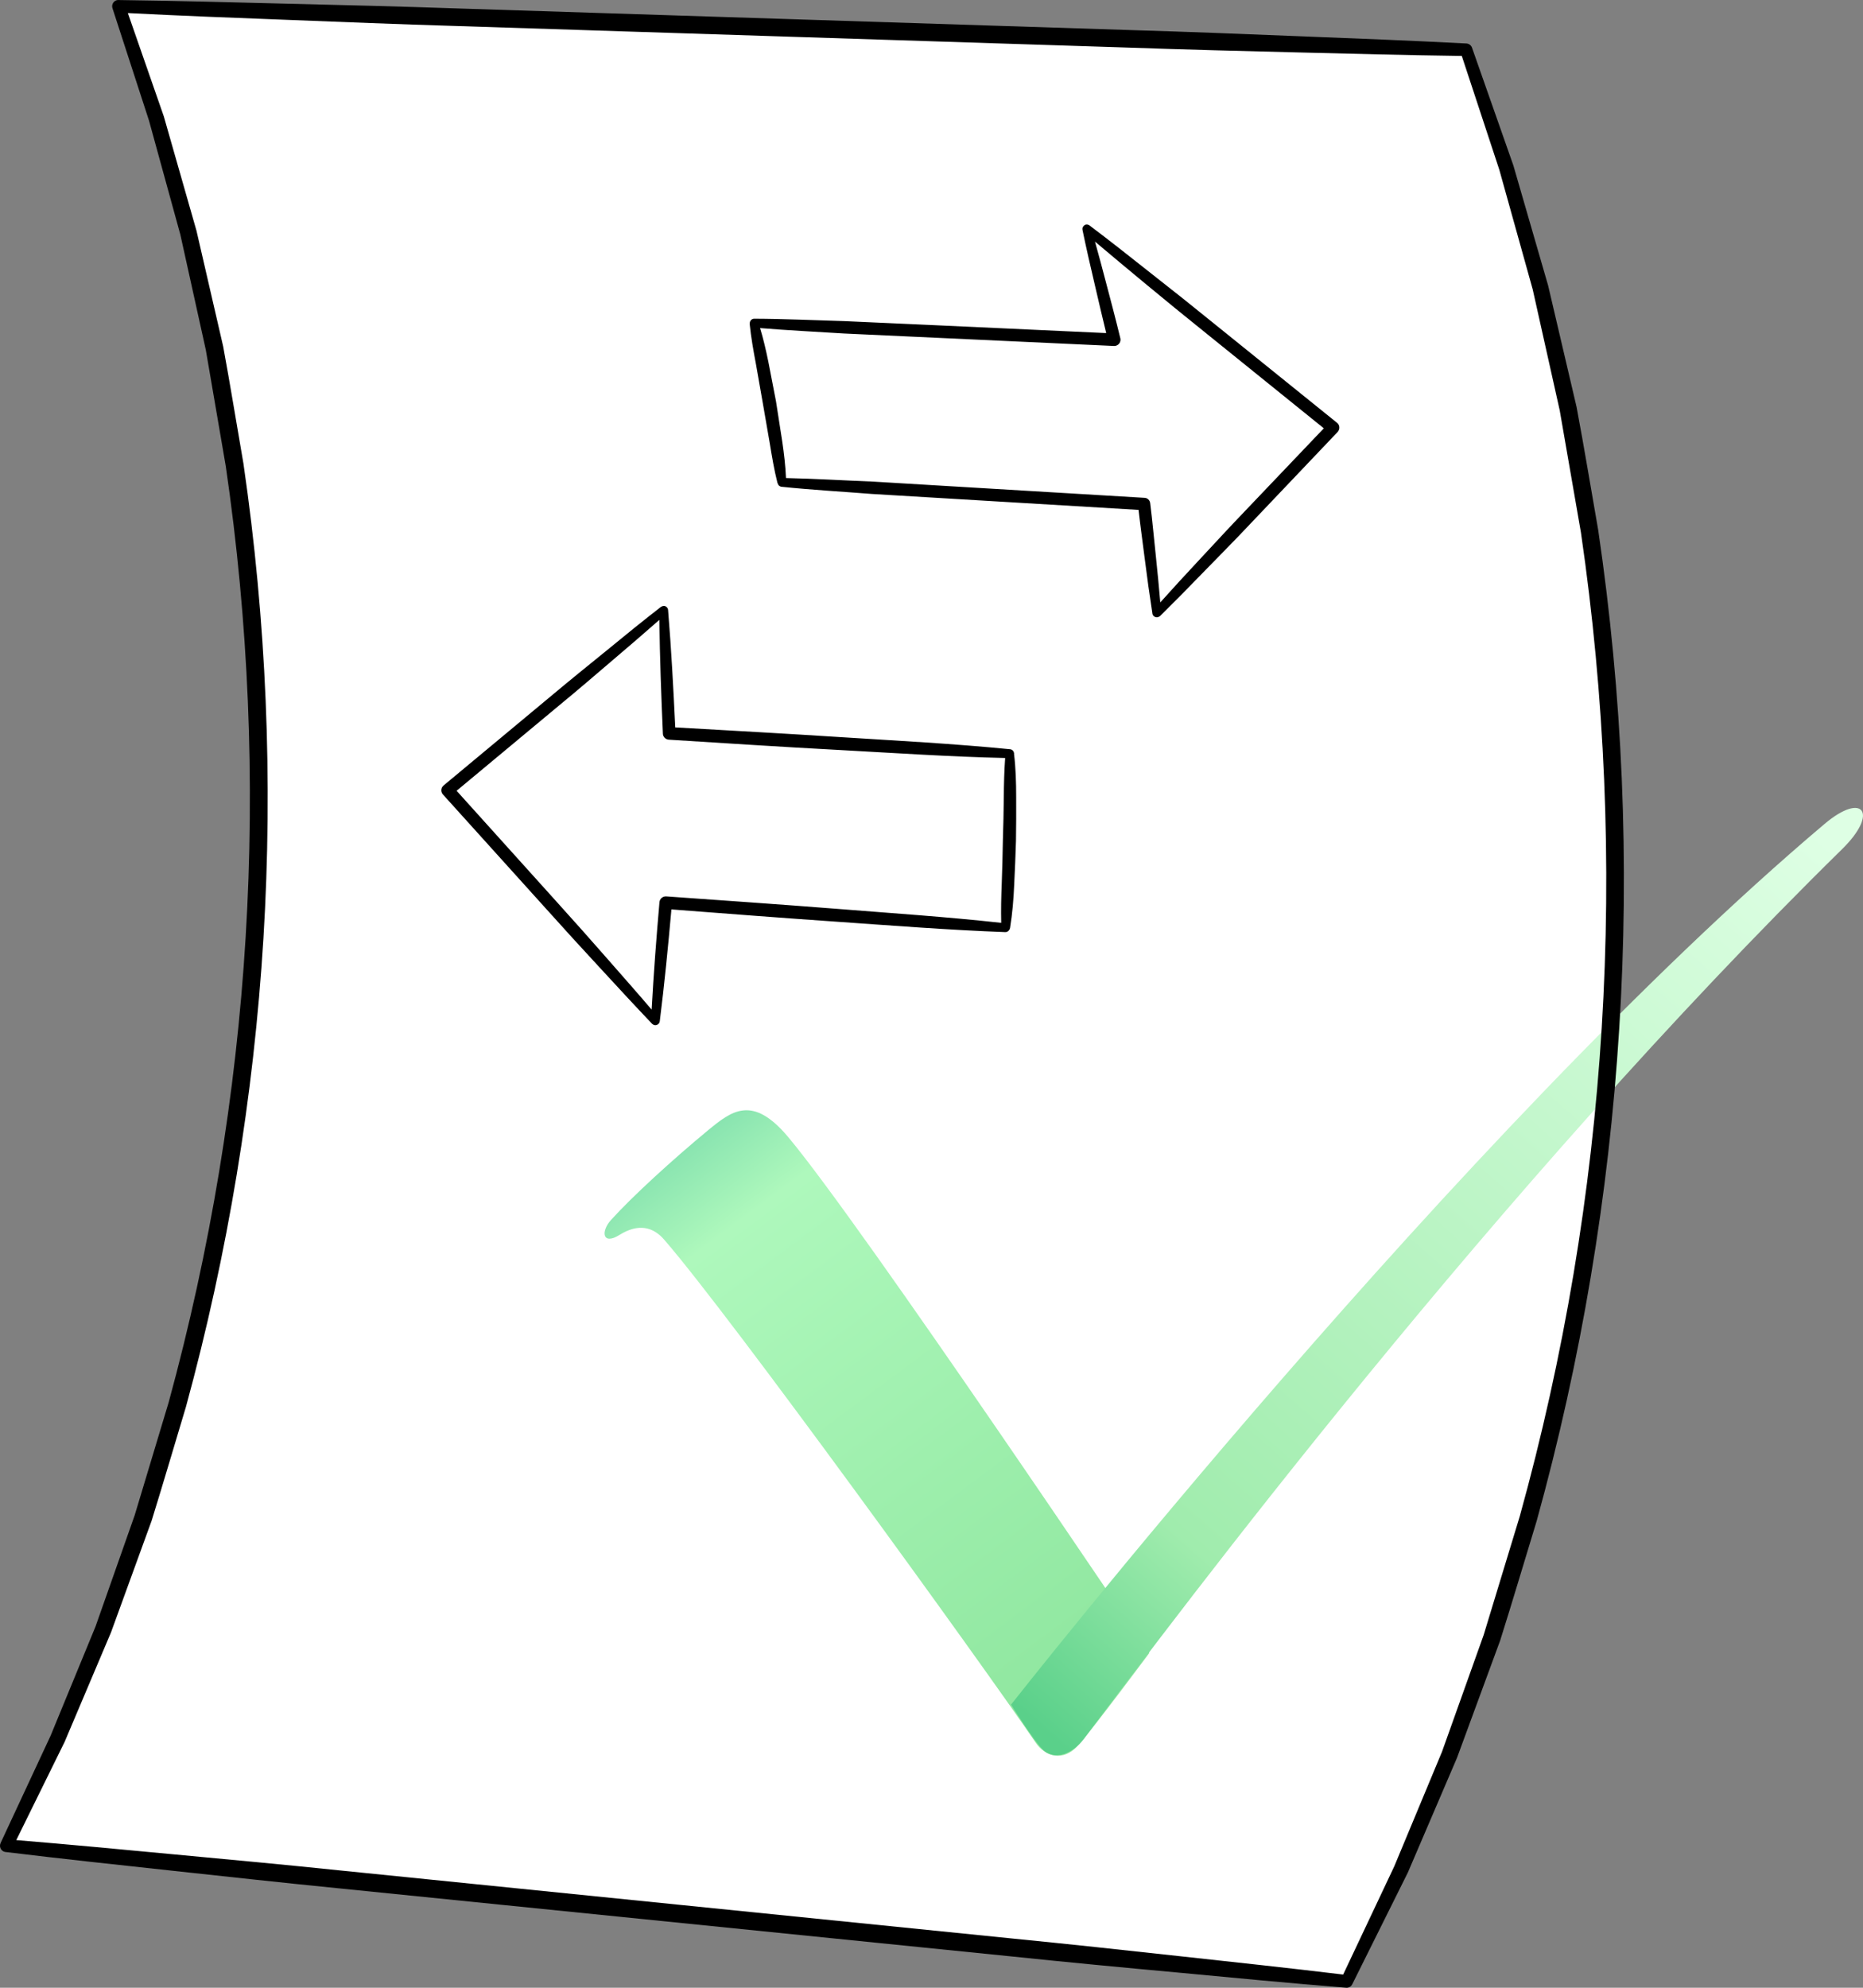 <svg width="150" height="160" viewBox="0 0 150 160" fill="none" xmlns="http://www.w3.org/2000/svg">
  <rect x="0" y="0" width="150" height="160" fill="#808080" stroke="none"/>
  <path d="M108.405 159.492L0.475 148.56C23.964 102.63 27.237 48.968 9.507 0.517L118.015 4.01C136.867 54.899 133.385 111.25 108.405 159.492Z" fill="white"/>
  <path fill-rule="evenodd" clip-rule="evenodd" d="M56.98 91.003C54.108 93.382 50.969 96.247 49.203 98.19C48.349 99.128 48.508 100.268 49.889 99.396C51.413 98.45 52.602 98.76 53.489 99.798C58.855 105.981 78.988 133.808 83.391 140.275C84.094 141.314 85.567 141.934 86.873 140.418C88.196 138.901 92.532 133.063 92.532 133.063C92.532 133.063 69.428 98.642 63.467 91.531C60.579 88.088 58.913 89.411 56.98 91.003Z" fill="url(#paint0_linear)"/>
  <path fill-rule="evenodd" clip-rule="evenodd" d="M148.334 68.334C151.281 65.436 150.009 63.702 146.911 66.316C117.737 90.943 81.406 137.209 81.406 137.209C81.406 137.209 83.223 140.132 83.985 140.852C84.897 141.732 86.345 141.196 87.283 139.948C94.951 129.72 120.374 95.785 148.334 68.334Z" fill="url(#paint1_linear)"/>
  <path d="M128.68 42.668C128.102 39.368 127.558 36.059 126.938 32.758L124.645 22.974L121.849 13.316L118.517 3.833C118.442 3.624 118.241 3.498 118.031 3.498C113.519 3.264 109.007 3.088 104.495 2.912C99.975 2.727 95.454 2.552 90.934 2.418L63.811 1.546L36.688 0.675C32.168 0.516 27.647 0.407 23.127 0.298C18.623 0.181 14.111 0.064 9.607 0.005C9.532 -0.003 9.457 -0.003 9.381 0.022C9.113 0.106 8.971 0.399 9.055 0.658L9.063 0.684L12.001 9.722L14.521 18.886L16.572 28.168L18.179 37.533C20.013 50.065 20.549 62.789 19.778 75.438C19.008 88.079 16.924 100.644 13.584 112.866L10.846 121.963L7.69 130.926L4.074 139.713L0.056 148.333L0.047 148.358C-0.07 148.61 0.039 148.903 0.282 149.028C0.357 149.062 0.432 149.079 0.499 149.079C4.97 149.623 9.448 150.101 13.927 150.586C18.422 151.072 22.918 151.567 27.413 152.011L54.393 154.741L81.374 157.472C85.869 157.941 90.373 158.369 94.868 158.779C99.364 159.206 103.851 159.633 108.346 159.994C108.555 160.027 108.773 159.927 108.873 159.726L113.352 150.729L117.312 141.489L120.786 132.049C121.799 128.849 122.744 125.632 123.724 122.432C127.307 109.507 129.534 96.204 130.371 82.818C131.216 69.415 130.639 55.937 128.68 42.668ZM128.964 82.718C128.144 96.012 125.926 109.213 122.368 122.038L119.463 131.588L116.106 140.995L112.264 150.218L108.145 158.938C103.775 158.41 99.397 157.941 95.027 157.464C90.532 156.97 86.037 156.484 81.541 156.04L54.561 153.309L27.58 150.578C23.085 150.109 18.581 149.69 14.086 149.271C9.833 148.869 5.572 148.467 1.311 148.115L5.204 140.208L8.938 131.395L12.211 122.399C13.157 119.349 14.052 116.292 14.973 113.234C18.338 100.92 20.431 88.263 21.21 75.522C21.988 62.781 21.444 49.956 19.602 37.324C19.058 34.182 18.548 31.033 17.97 27.891L15.819 18.568L13.19 9.37L10.294 1.052C14.563 1.27 18.832 1.437 23.11 1.597C27.631 1.773 32.151 1.957 36.672 2.091L63.794 2.962L90.917 3.833C95.438 3.992 99.958 4.11 104.478 4.219C108.882 4.327 113.285 4.445 117.697 4.503L120.719 13.668L123.406 23.293L125.582 33.035L127.29 42.869C129.215 56.054 129.785 69.424 128.964 82.718ZM81.642 60.611C81.617 60.452 81.491 60.326 81.332 60.31C76.77 59.857 72.199 59.623 67.628 59.33C63.208 59.045 58.788 58.802 54.368 58.55C54.218 55.401 54.05 52.243 53.791 49.102C53.774 48.917 53.615 48.766 53.431 48.775C53.406 48.775 53.389 48.783 53.364 48.791C53.347 48.791 53.33 48.8 53.313 48.8C53.288 48.808 53.272 48.817 53.255 48.833C53.238 48.842 53.221 48.85 53.205 48.858C51.715 50.014 50.25 51.204 48.793 52.402C47.328 53.591 45.863 54.773 44.415 55.987L35.717 63.225L35.7 63.242C35.491 63.426 35.474 63.744 35.667 63.954L44.03 73.218C45.419 74.768 46.826 76.309 48.24 77.834C49.655 79.367 51.062 80.9 52.502 82.408C52.518 82.424 52.535 82.433 52.56 82.45C52.577 82.466 52.594 82.475 52.61 82.483C52.619 82.491 52.627 82.491 52.635 82.491C52.66 82.5 52.694 82.517 52.719 82.517C52.912 82.542 53.096 82.399 53.121 82.207C53.498 79.216 53.791 76.209 54.059 73.201C58.453 73.537 62.848 73.88 67.243 74.182C71.805 74.5 76.368 74.86 80.939 75.028C81.081 75.036 81.206 74.952 81.273 74.827C81.299 74.785 81.315 74.743 81.324 74.693C81.516 73.528 81.608 72.364 81.659 71.191C81.717 70.018 81.767 68.854 81.801 67.681C81.817 66.508 81.826 65.336 81.817 64.163C81.817 62.99 81.784 61.818 81.642 60.653C81.667 60.636 81.65 60.628 81.642 60.611ZM53.64 72.154C53.364 72.138 53.121 72.339 53.096 72.624V72.632C52.845 75.505 52.627 78.387 52.468 81.268C51.304 79.903 50.116 78.563 48.935 77.214C47.562 75.648 46.181 74.09 44.783 72.548L36.764 63.652L45.059 56.749C46.516 55.552 47.947 54.32 49.379 53.097C50.626 52.042 51.865 50.969 53.087 49.897C53.129 52.955 53.238 55.996 53.372 59.036V59.053C53.38 59.313 53.59 59.522 53.849 59.539C58.42 59.824 62.991 60.125 67.561 60.368C72.015 60.611 76.468 60.913 80.93 61.013C80.855 62.069 80.83 63.116 80.821 64.171C80.805 65.336 80.788 66.5 80.746 67.665C80.729 68.829 80.696 69.993 80.654 71.158C80.612 72.196 80.587 73.235 80.612 74.282C76.192 73.796 71.755 73.503 67.327 73.151C62.773 72.791 58.202 72.481 53.64 72.154ZM97.731 26.032C96.082 24.692 94.425 23.368 92.75 22.061C91.085 20.746 89.419 19.422 87.728 18.149C87.719 18.141 87.711 18.141 87.703 18.132C87.686 18.124 87.669 18.116 87.652 18.107C87.627 18.099 87.61 18.09 87.585 18.082C87.552 18.074 87.527 18.074 87.493 18.074C87.485 18.074 87.477 18.074 87.468 18.074C87.46 18.074 87.443 18.074 87.435 18.074C87.409 18.082 87.384 18.099 87.359 18.107H87.351C87.209 18.183 87.125 18.334 87.158 18.493V18.509C87.468 20.009 87.811 21.5 88.163 22.991C88.456 24.264 88.757 25.538 89.067 26.811L75.229 26.174L67.98 25.848C65.561 25.78 63.141 25.663 60.722 25.655C60.555 25.655 60.421 25.772 60.379 25.931C60.37 25.948 60.37 25.956 60.37 25.973C60.37 25.982 60.37 25.982 60.37 25.99C60.37 25.998 60.37 25.998 60.37 25.998C60.362 26.032 60.362 26.057 60.362 26.09C60.471 27.171 60.663 28.235 60.864 29.299L61.425 32.49L61.978 35.682C62.154 36.746 62.329 37.818 62.597 38.873C62.597 38.89 62.614 38.898 62.622 38.915C62.656 39.058 62.773 39.167 62.932 39.183C65.36 39.435 67.787 39.569 70.215 39.761L77.506 40.197L91.671 41.043C91.821 42.367 92.005 43.682 92.173 45.005C92.357 46.463 92.558 47.912 92.784 49.37V49.386C92.809 49.562 92.968 49.688 93.144 49.688C93.152 49.688 93.161 49.688 93.169 49.688C93.194 49.688 93.211 49.671 93.236 49.671C93.253 49.663 93.278 49.663 93.294 49.654C93.311 49.646 93.32 49.638 93.336 49.629C93.362 49.612 93.378 49.604 93.403 49.587C94.626 48.381 95.831 47.158 97.02 45.927C98.217 44.695 99.431 43.481 100.603 42.233L107.701 34.769L107.727 34.735C107.902 34.517 107.869 34.199 107.651 34.032L97.731 26.032ZM99.866 41.529C98.677 42.769 97.522 44.042 96.35 45.29C95.362 46.346 94.383 47.418 93.42 48.49C93.32 47.292 93.202 46.094 93.077 44.896C92.918 43.43 92.792 41.956 92.608 40.498C92.583 40.264 92.39 40.08 92.148 40.071H92.139L77.557 39.2L70.265 38.764C67.938 38.672 65.611 38.53 63.284 38.48C63.242 37.491 63.125 36.511 62.982 35.531L62.48 32.306L61.861 29.106C61.676 28.201 61.467 27.297 61.199 26.409C63.443 26.593 65.695 26.702 67.946 26.844L75.196 27.179L89.695 27.849H89.703C89.745 27.849 89.795 27.849 89.837 27.833C90.105 27.766 90.264 27.498 90.206 27.238C89.846 25.747 89.452 24.256 89.059 22.773C88.766 21.659 88.473 20.553 88.163 19.448C89.486 20.57 90.825 21.676 92.164 22.79C93.797 24.147 95.446 25.487 97.103 26.819L106.588 34.476L99.866 41.529Z" fill="black"/>
  <defs>
    <linearGradient id="paint0_linear" x1="53.16" y1="91.501" x2="85.83" y2="135.38" gradientUnits="userSpaceOnUse">
      <stop stop-color="#80DFAD"/>
      <stop offset="0.17" stop-color="#AEF8BC"/>
      <stop offset="1" stop-color="#90E7A0"/>
    </linearGradient>
    <linearGradient id="paint1_linear" x1="146.482" y1="67.095" x2="83.463" y2="138.809" gradientUnits="userSpaceOnUse">
      <stop stop-color="#DEFFE4"/>
      <stop offset="0.8" stop-color="#A0ECAD"/>
      <stop offset="1" stop-color="#5AD08A"/>
    </linearGradient>
  </defs>
</svg>
